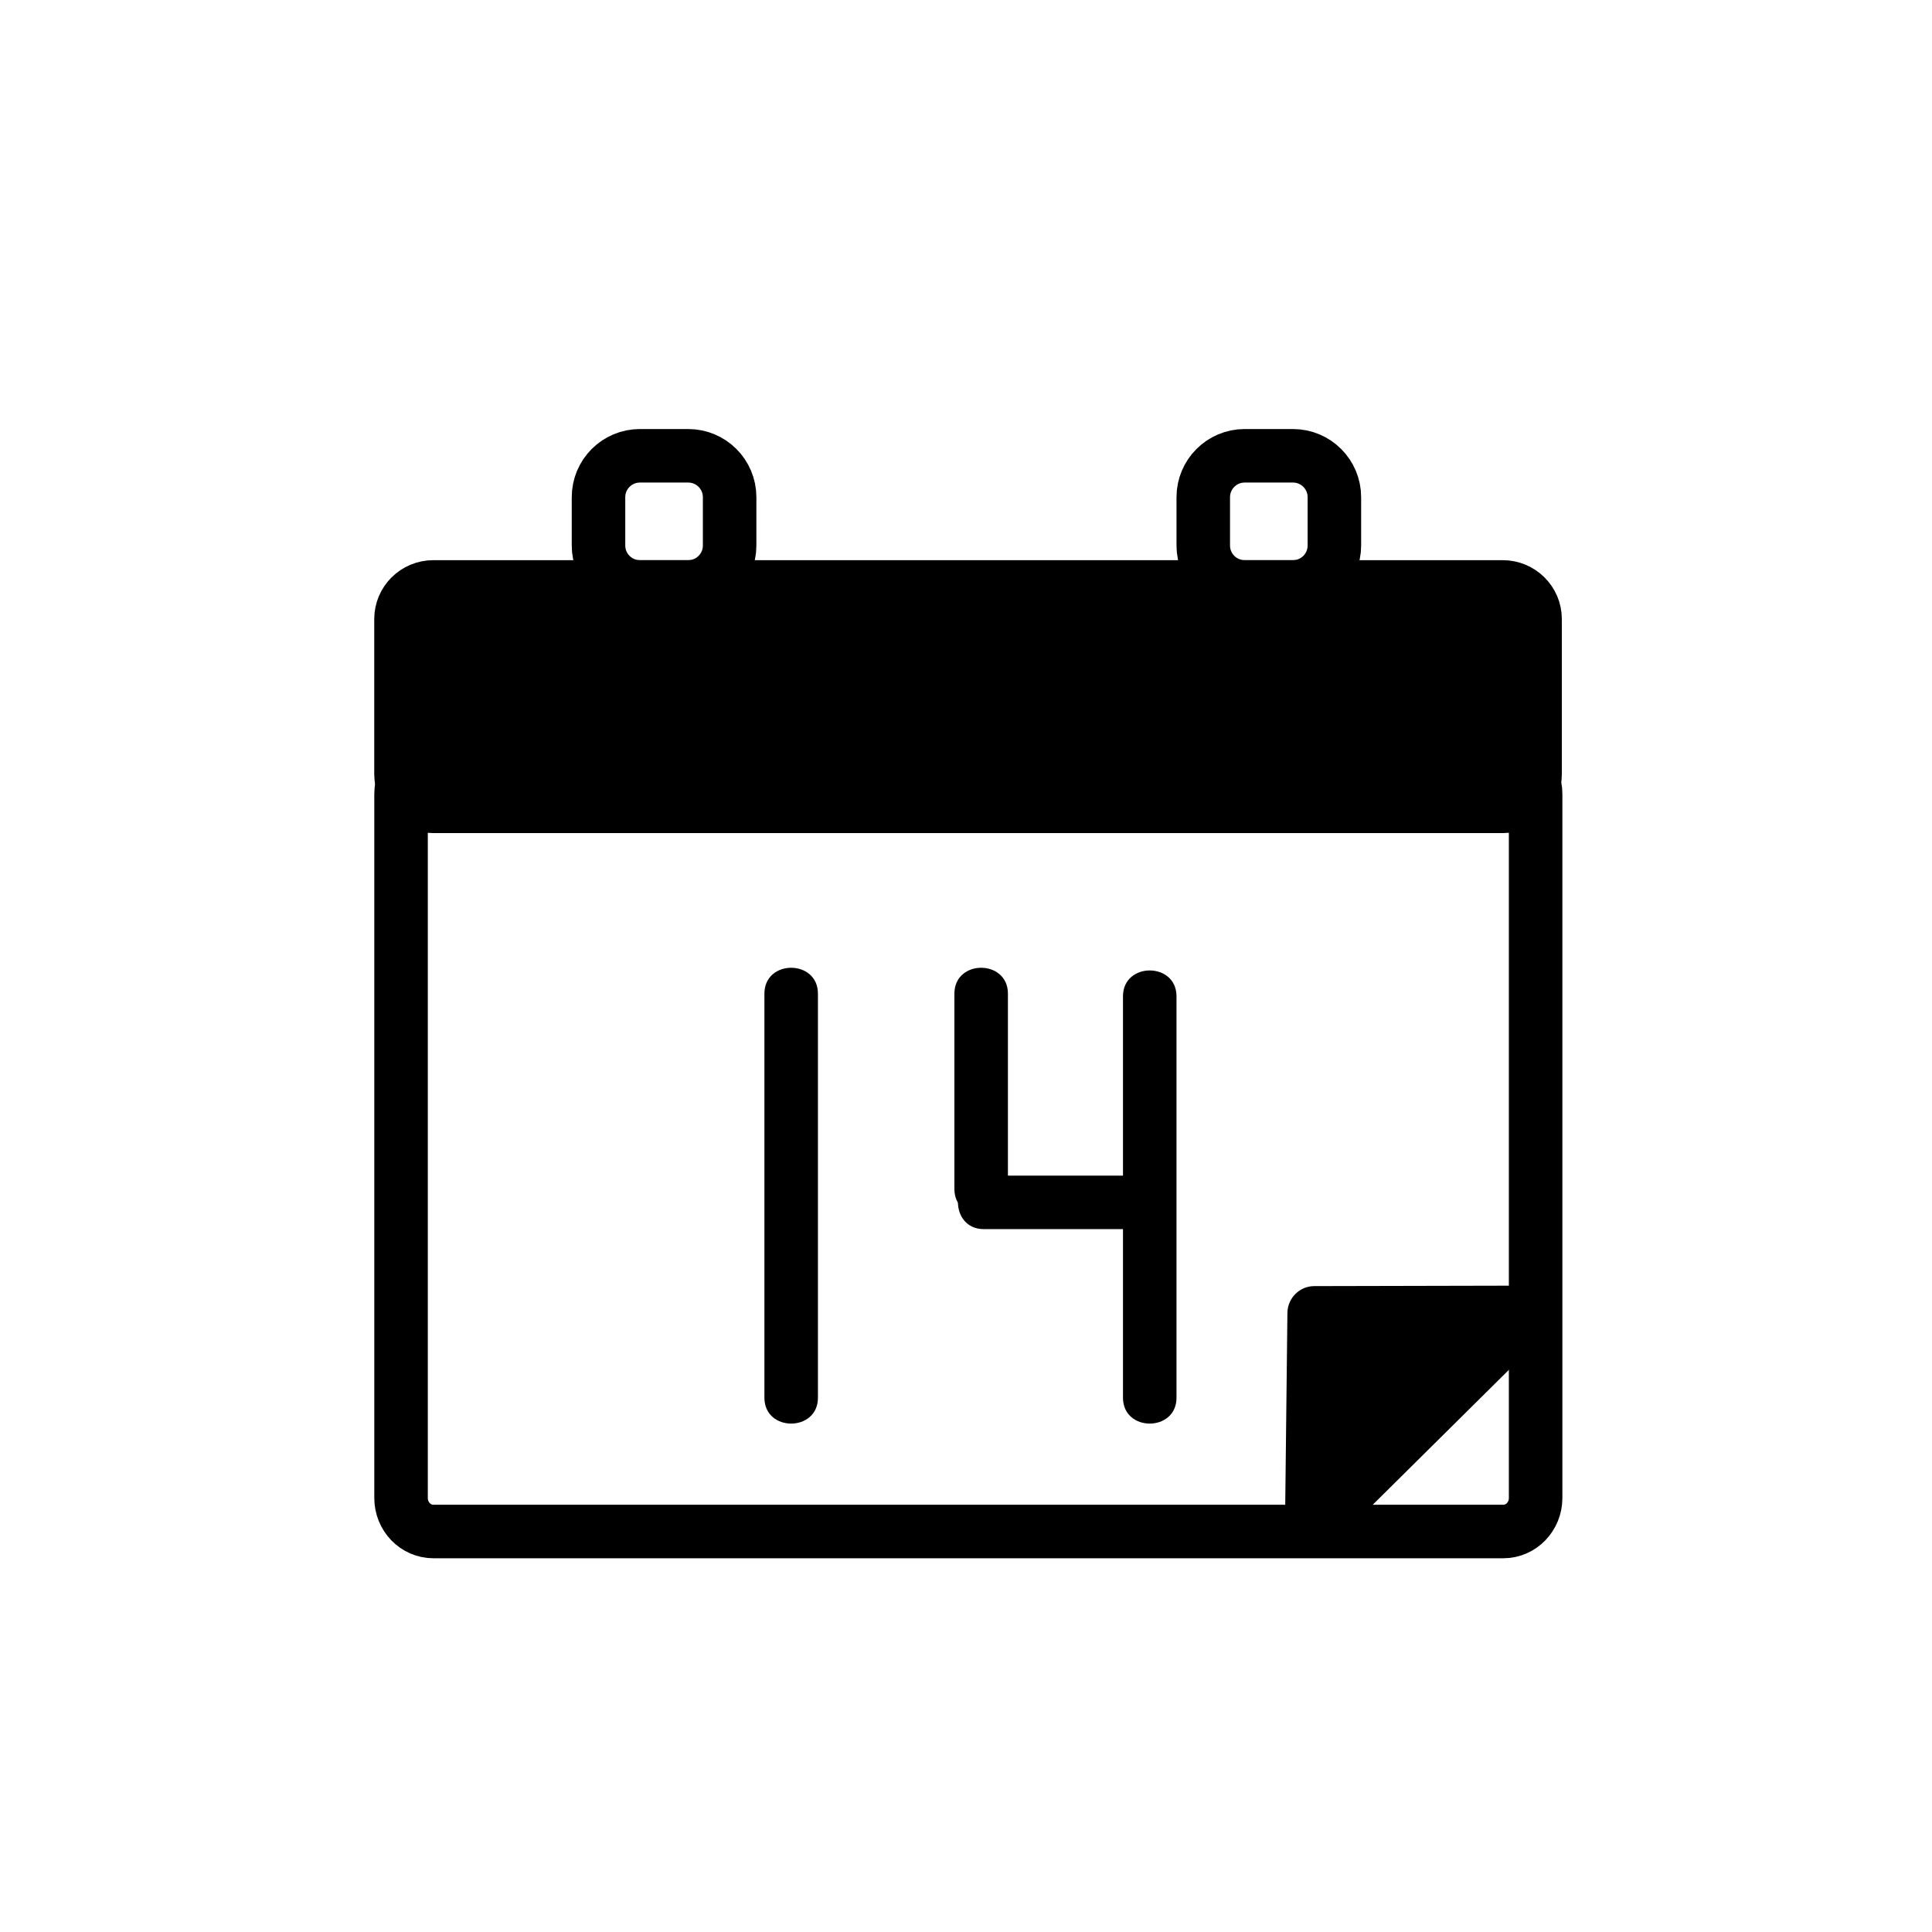 <?xml version="1.0" encoding="iso-8859-1"?>
<!-- Generator: Adobe Illustrator 16.0.0, SVG Export Plug-In . SVG Version: 6.00 Build 0)  -->
<!DOCTYPE svg PUBLIC "-//W3C//DTD SVG 1.1//EN" "http://www.w3.org/Graphics/SVG/1.1/DTD/svg11.dtd">
<svg version="1.1" xmlns="http://www.w3.org/2000/svg" xmlns:xlink="http://www.w3.org/1999/xlink" x="0px" y="0px" width="361px"
	 height="361px" viewBox="0 0 361 361" style="enable-background:new 0 0 361 361;" xml:space="preserve">
<g id="time_x5F_calendar">
	<path style="fill:none;stroke:#000000;stroke-width:10;stroke-miterlimit:10;" d="M249.333,101.93c0,4.272-3.464,7.737-7.737,7.737
		h-9.025c-4.273,0-7.737-3.464-7.737-7.737v-9.026c0-4.272,3.464-7.737,7.737-7.737h9.025c4.273,0,7.737,3.464,7.737,7.737V101.93z"
		/>
	<path style="fill:none;stroke:#000000;stroke-width:10;stroke-miterlimit:10;" d="M136.333,101.93c0,4.272-3.464,7.737-7.737,7.737
		h-9.026c-4.272,0-7.737-3.464-7.737-7.737v-9.026c0-4.272,3.464-7.737,7.737-7.737h9.026c4.272,0,7.737,3.464,7.737,7.737V101.93z"
		/>
	<path style="fill:#000000;stroke:#000000;stroke-width:10;stroke-miterlimit:10;" d="M286.833,144.667c0,3.313-2.711,6-6.054,6
		H80.984c-3.344,0-6.055-2.687-6.055-6v-29c0-3.313,2.711-6,6.055-6h199.795c3.343,0,6.054,2.687,6.054,6V144.667z"/>
	<path style="fill:none;stroke:#000000;stroke-width:10;stroke-miterlimit:10;" d="M286.936,279.902c0,3.46-2.706,6.265-6.043,6.265
		H80.98c-3.337,0-6.043-2.805-6.043-6.265v-131.54c0-3.459,2.706-6.264,6.043-6.264h199.913c3.337,0,6.043,2.805,6.043,6.264
		V279.902z"/>
	<g>
		<polygon style="fill:#000000;" points="245.102,285.424 245.557,245.313 285.67,245.225 		"/>
		<g>
			<path style="fill:#000000;" d="M250.102,285.424c0.151-13.37,0.304-26.741,0.455-40.111c-1.667,1.667-3.333,3.333-5,5
				c13.371-0.029,26.742-0.059,40.113-0.088c-1.179-2.845-2.357-5.69-3.535-8.535c-13.523,13.399-27.046,26.799-40.568,40.199
				c-4.586,4.543,2.487,11.612,7.07,7.07c13.523-13.399,27.046-26.799,40.568-40.199c3.101-3.071,0.815-8.545-3.535-8.535
				c-13.371,0.029-26.742,0.059-40.113,0.088c-2.749,0.006-4.969,2.271-5,5c-0.151,13.37-0.304,26.741-0.455,40.111
				C240.028,291.875,250.028,291.868,250.102,285.424z"/>
		</g>
	</g>
	<g>
		<g>
			<path style="fill:#000000;" d="M142.833,185.667c0,25.167,0,50.333,0,75.5c0,6.448,10,6.448,10,0c0-25.167,0-50.333,0-75.5
				C152.833,179.218,142.833,179.218,142.833,185.667L142.833,185.667z"/>
		</g>
	</g>
	<g>
		<g>
			<path style="fill:#000000;" d="M209.833,186.167c0,25,0,50,0,75c0,6.448,10,6.448,10,0c0-25,0-50,0-75
				C219.833,179.718,209.833,179.718,209.833,186.167L209.833,186.167z"/>
		</g>
	</g>
	<g>
		<g>
			<path style="fill:#000000;" d="M183.833,229.667c9.5,0,19,0,28.5,0c6.448,0,6.448-10,0-10c-9.5,0-19,0-28.5,0
				C177.384,219.667,177.384,229.667,183.833,229.667L183.833,229.667z"/>
		</g>
	</g>
	<g>
		<g>
			<path style="fill:#000000;" d="M178.333,185.667c0,12.167,0,24.333,0,36.5c0,6.448,10,6.448,10,0c0-12.167,0-24.333,0-36.5
				C188.333,179.218,178.333,179.218,178.333,185.667L178.333,185.667z"/>
		</g>
	</g>
</g>
<g id="Ebene_1">
</g>
</svg>
